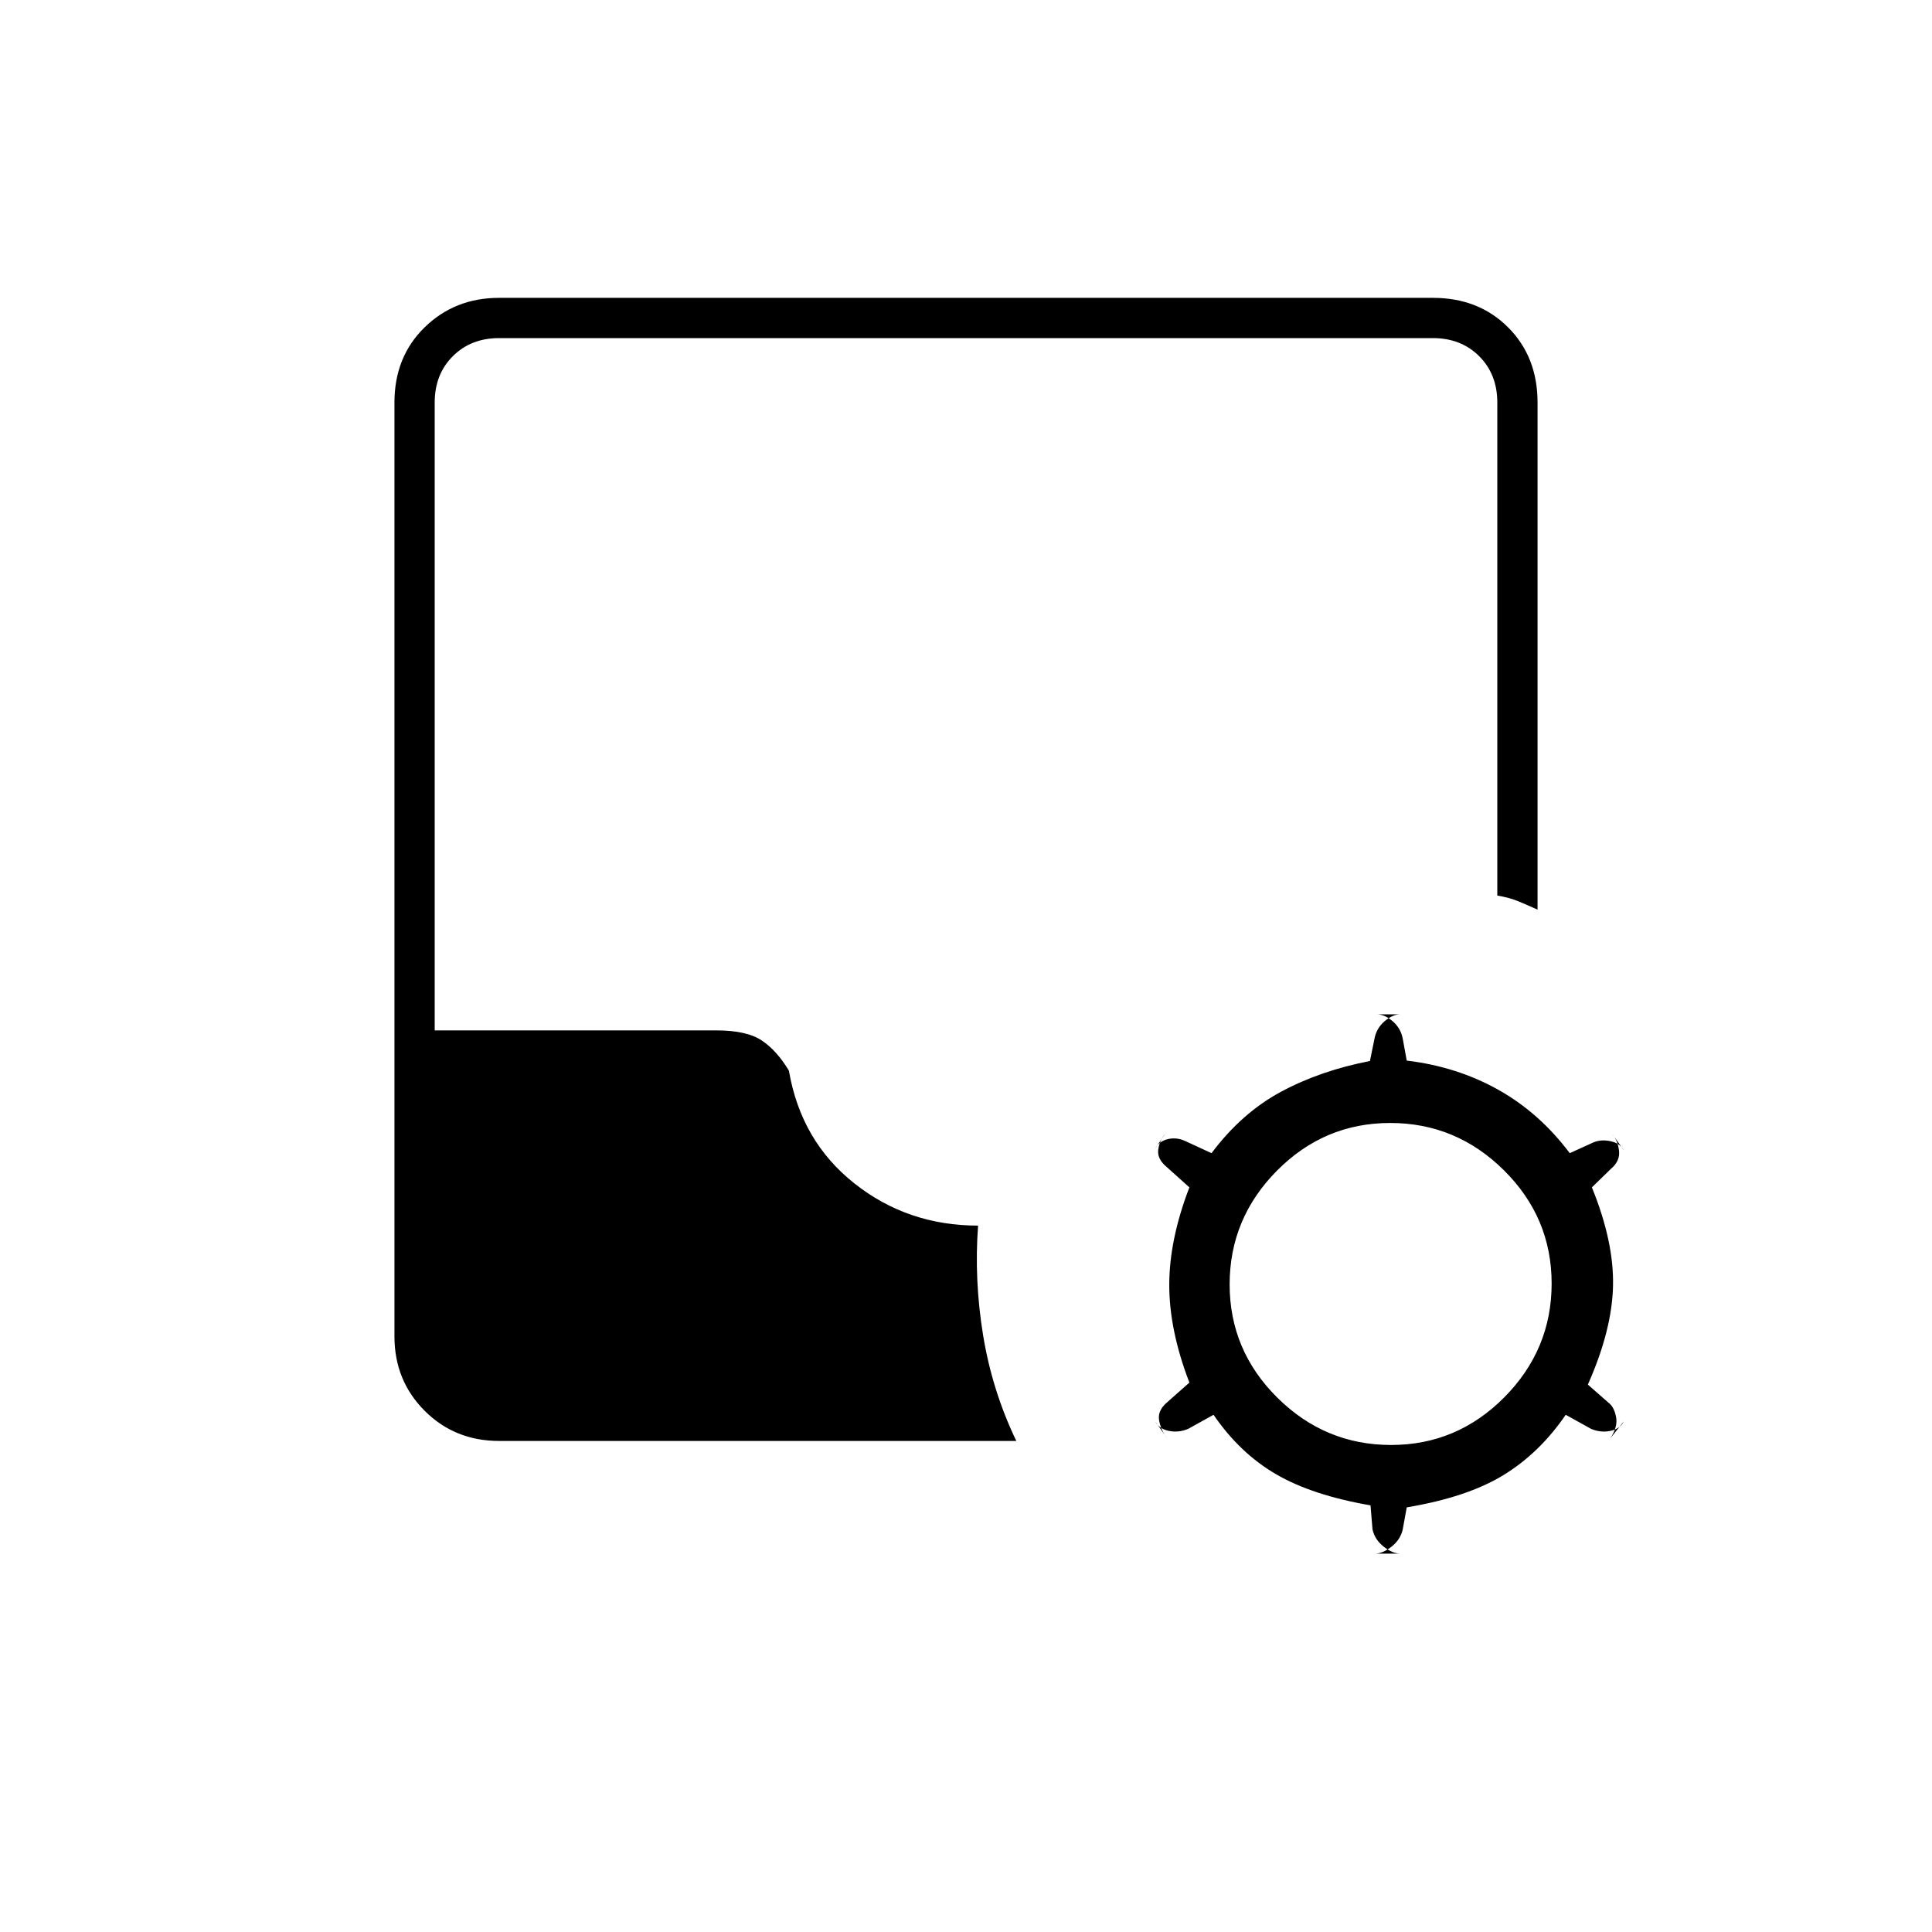 <svg xmlns="http://www.w3.org/2000/svg" height="20" viewBox="0 -960 960 960" width="20"><path d="M681-212q-29-5-47-15.5T603-257l-12.613 7q-4.774 2-9.581 1-4.806-1-6.806-4.731l6 8.462Q577-249 576-254t3.868-9.147L591-273q-10-26-10-48.5t10-48.5l-11.132-10q-4.868-4-4.368-8.5t3.5-8.231l-5 7.462q2-3.731 6.368-4.731 4.369-1 8.632 1l13 6q15-20 34.5-30.5t44.214-15.296L683-444q1-5.125 5-8.562 4-3.438 8-3.438h-12q4 0 8 3.438 4 3.437 5 8.562l2 11q25 3 45.5 14.5T780-387l11-5q4-2 9-1t6.875 4.615l-5.75-8.23Q804-393 804.5-388t-4.105 8.853L791-370q11 27 10.5 49T789-272l10.263 9q2.737 2 3.737 7t-2.875 10.731l6.75-8.462Q805-250 800.194-249q-4.807 1-9.581-1L778-257q-13 19-31 30t-48 16l-2 11q-1.182 5.125-5.591 8.562Q687-188 683.125-188h12.75q-3.875 0-8.284-3.438-4.409-3.437-5.591-8.562l-1-12Zm10.212-30Q724-242 747.5-265.712q23.5-23.713 23.5-56.5Q771-355 747.288-378.5q-23.713-23.5-56.5-23.5Q658-402 634.5-378.288q-23.5 23.713-23.5 56.5Q611-289 634.712-265.5q23.713 23.5 56.5 23.5ZM248-244q-22 0-37-15t-15-37v-464q0-22.7 15-37.35Q226-812 248-812h464q22.7 0 37.35 14.65Q764-782.7 764-760v252q-5.068-2.3-9.534-4.15Q750-514 744-515v-245q0-14-9-23t-23-9H248q-14 0-23 9t-9 23v312h140q15 0 22.5 5t13.5 15q6 35 32.5 56t61.5 21q-2 27 2.5 54.5T505-244H248Z"/></svg>